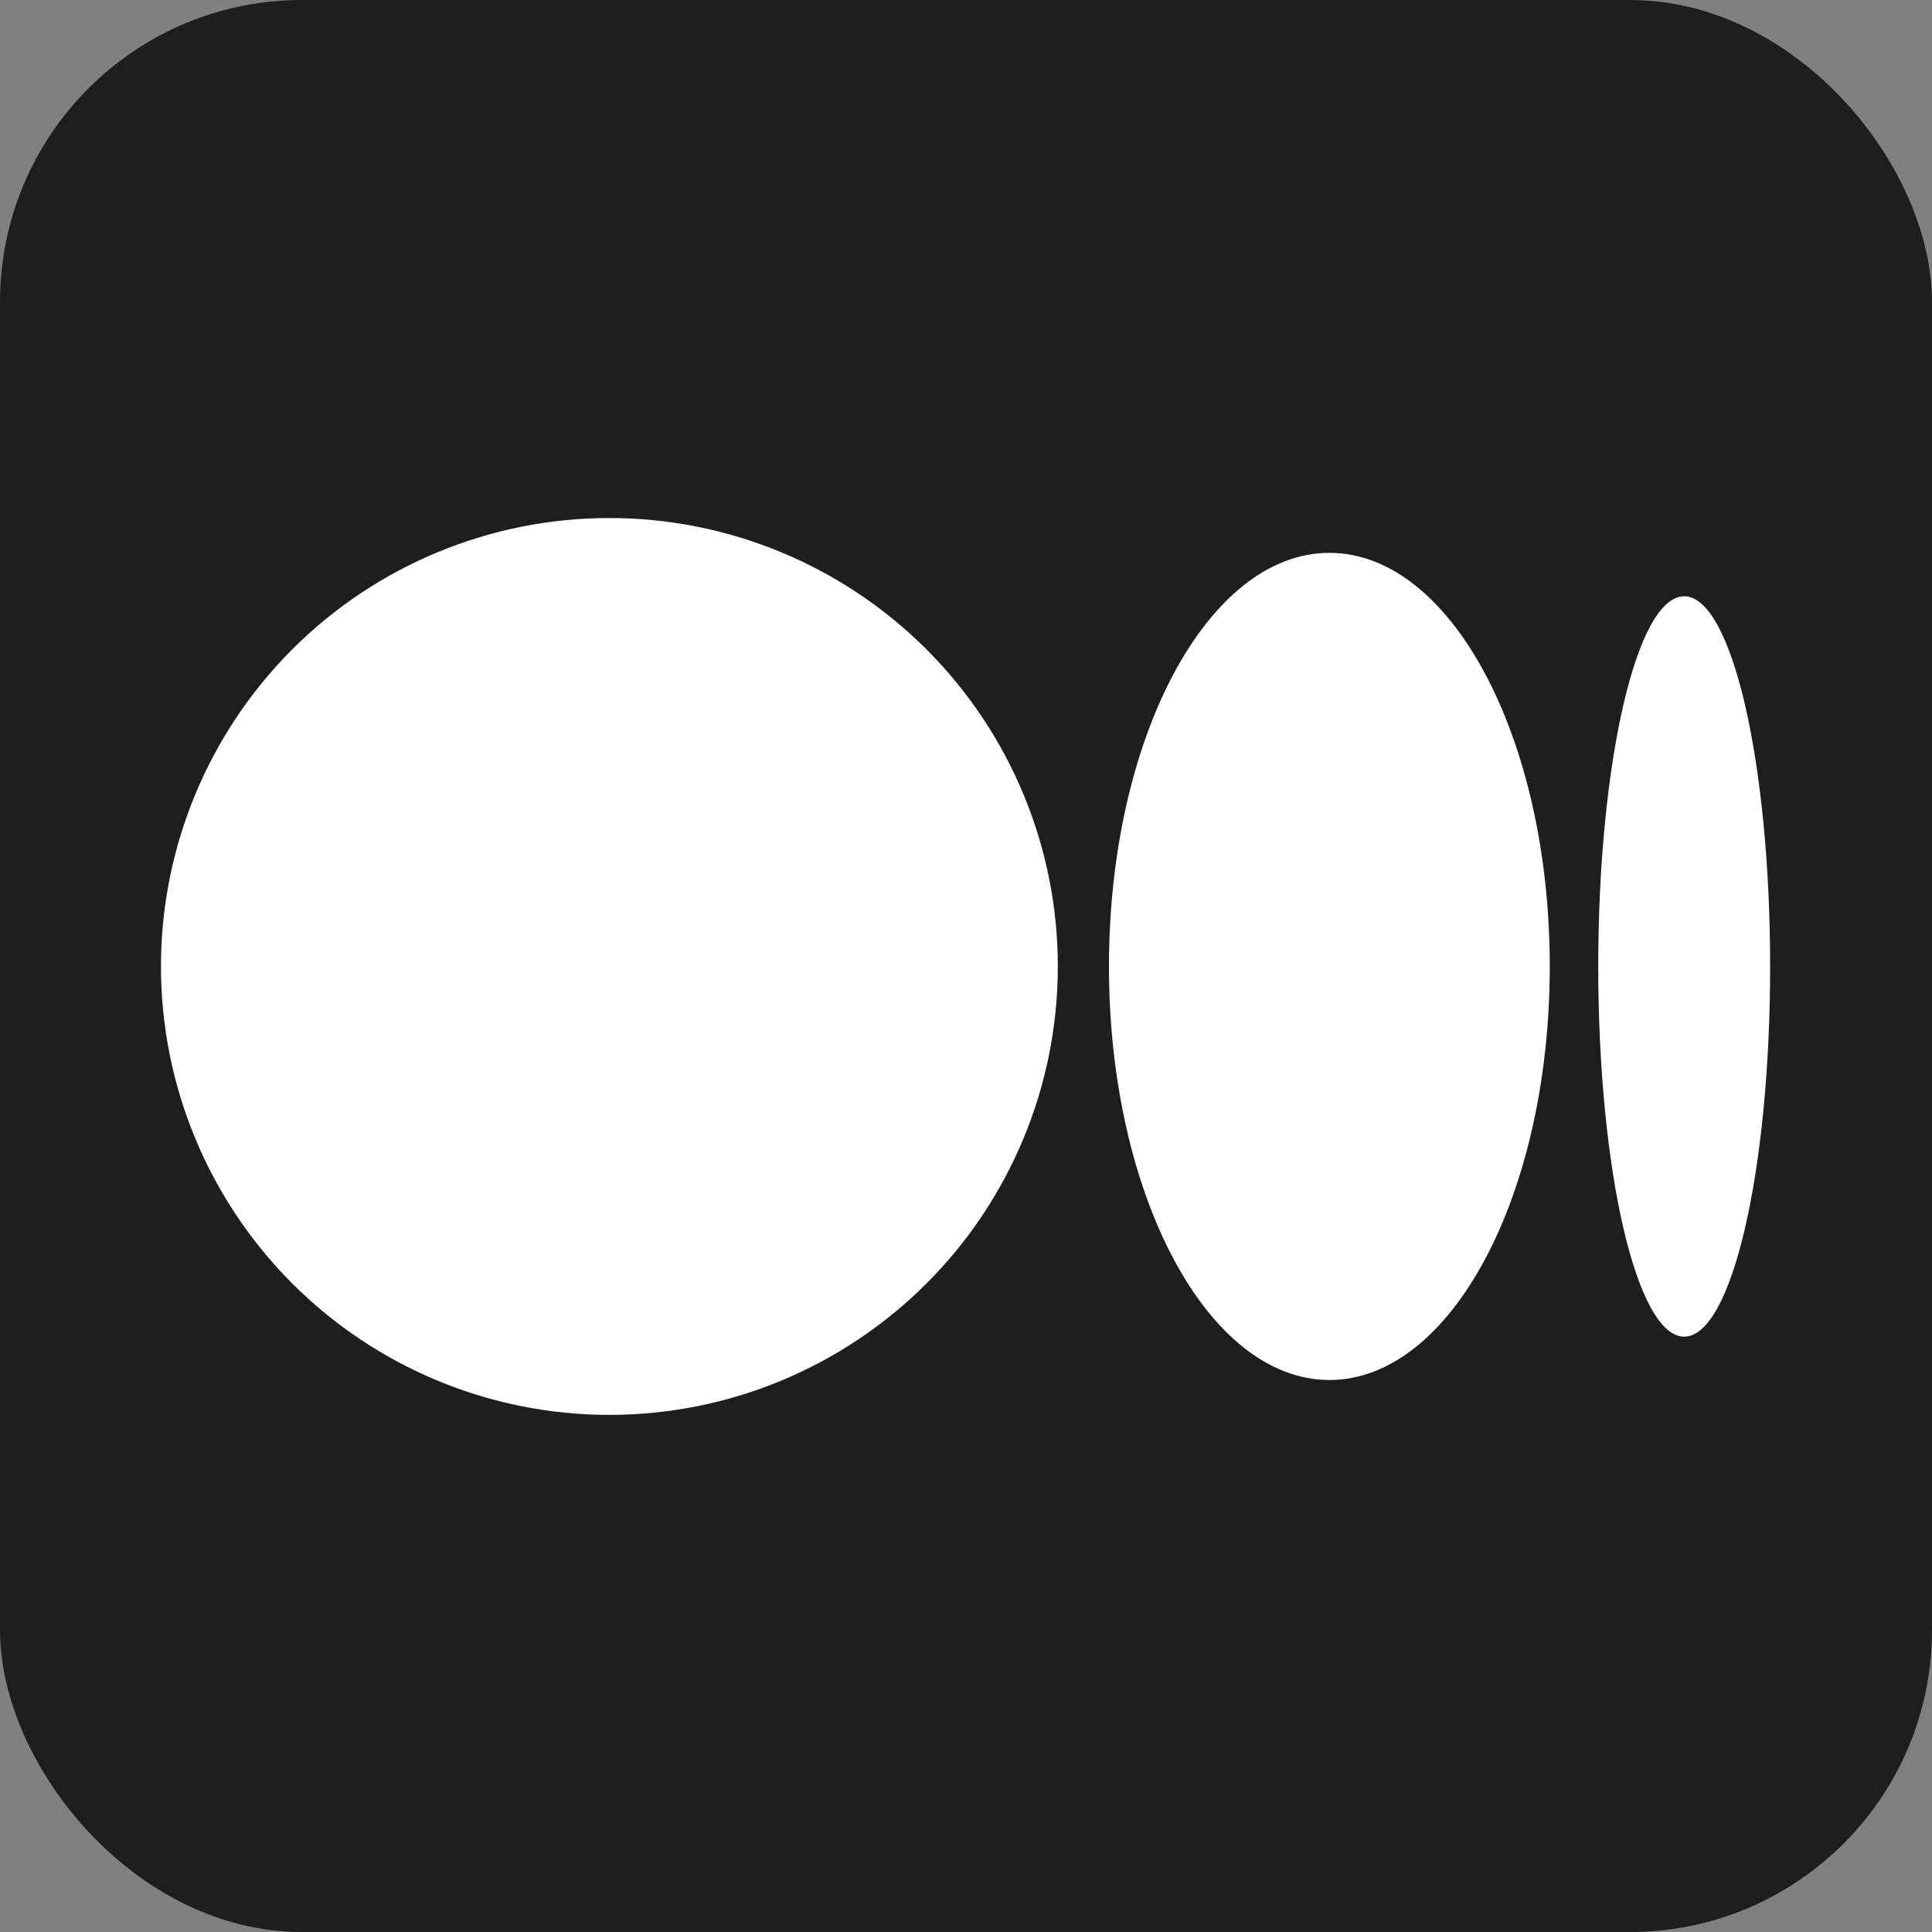 <svg width="32" height="32" viewBox="0 0 32 32" fill="none" xmlns="http://www.w3.org/2000/svg">
<rect x="0" y="0" width="32" height="32" fill="#808080" stroke="none"/>
<rect width="32" height="32" rx="5" fill="#1E1E1E"/>
<path d="M10.093 23.435C12.063 23.435 13.952 22.652 15.345 21.259C16.738 19.866 17.521 17.977 17.521 16.007C17.521 14.037 16.738 12.148 15.345 10.755C13.952 9.363 12.063 8.58 10.093 8.58C8.123 8.58 6.234 9.363 4.841 10.755C3.449 12.148 2.666 14.037 2.666 16.007C2.666 17.977 3.449 19.866 4.841 21.259C6.234 22.652 8.123 23.435 10.093 23.435ZM22.019 22.857C24.035 22.857 25.669 19.791 25.669 16.007C25.669 12.224 24.035 9.157 22.019 9.157C20.003 9.157 18.368 12.224 18.368 16.007C18.368 19.791 20.003 22.857 22.019 22.857ZM27.896 22.139C28.683 22.139 29.319 19.392 29.319 16.007C29.319 12.62 28.681 9.876 27.896 9.876C27.109 9.876 26.472 12.621 26.472 16.007C26.472 19.393 27.109 22.139 27.896 22.139Z" fill="white"/>
</svg>
